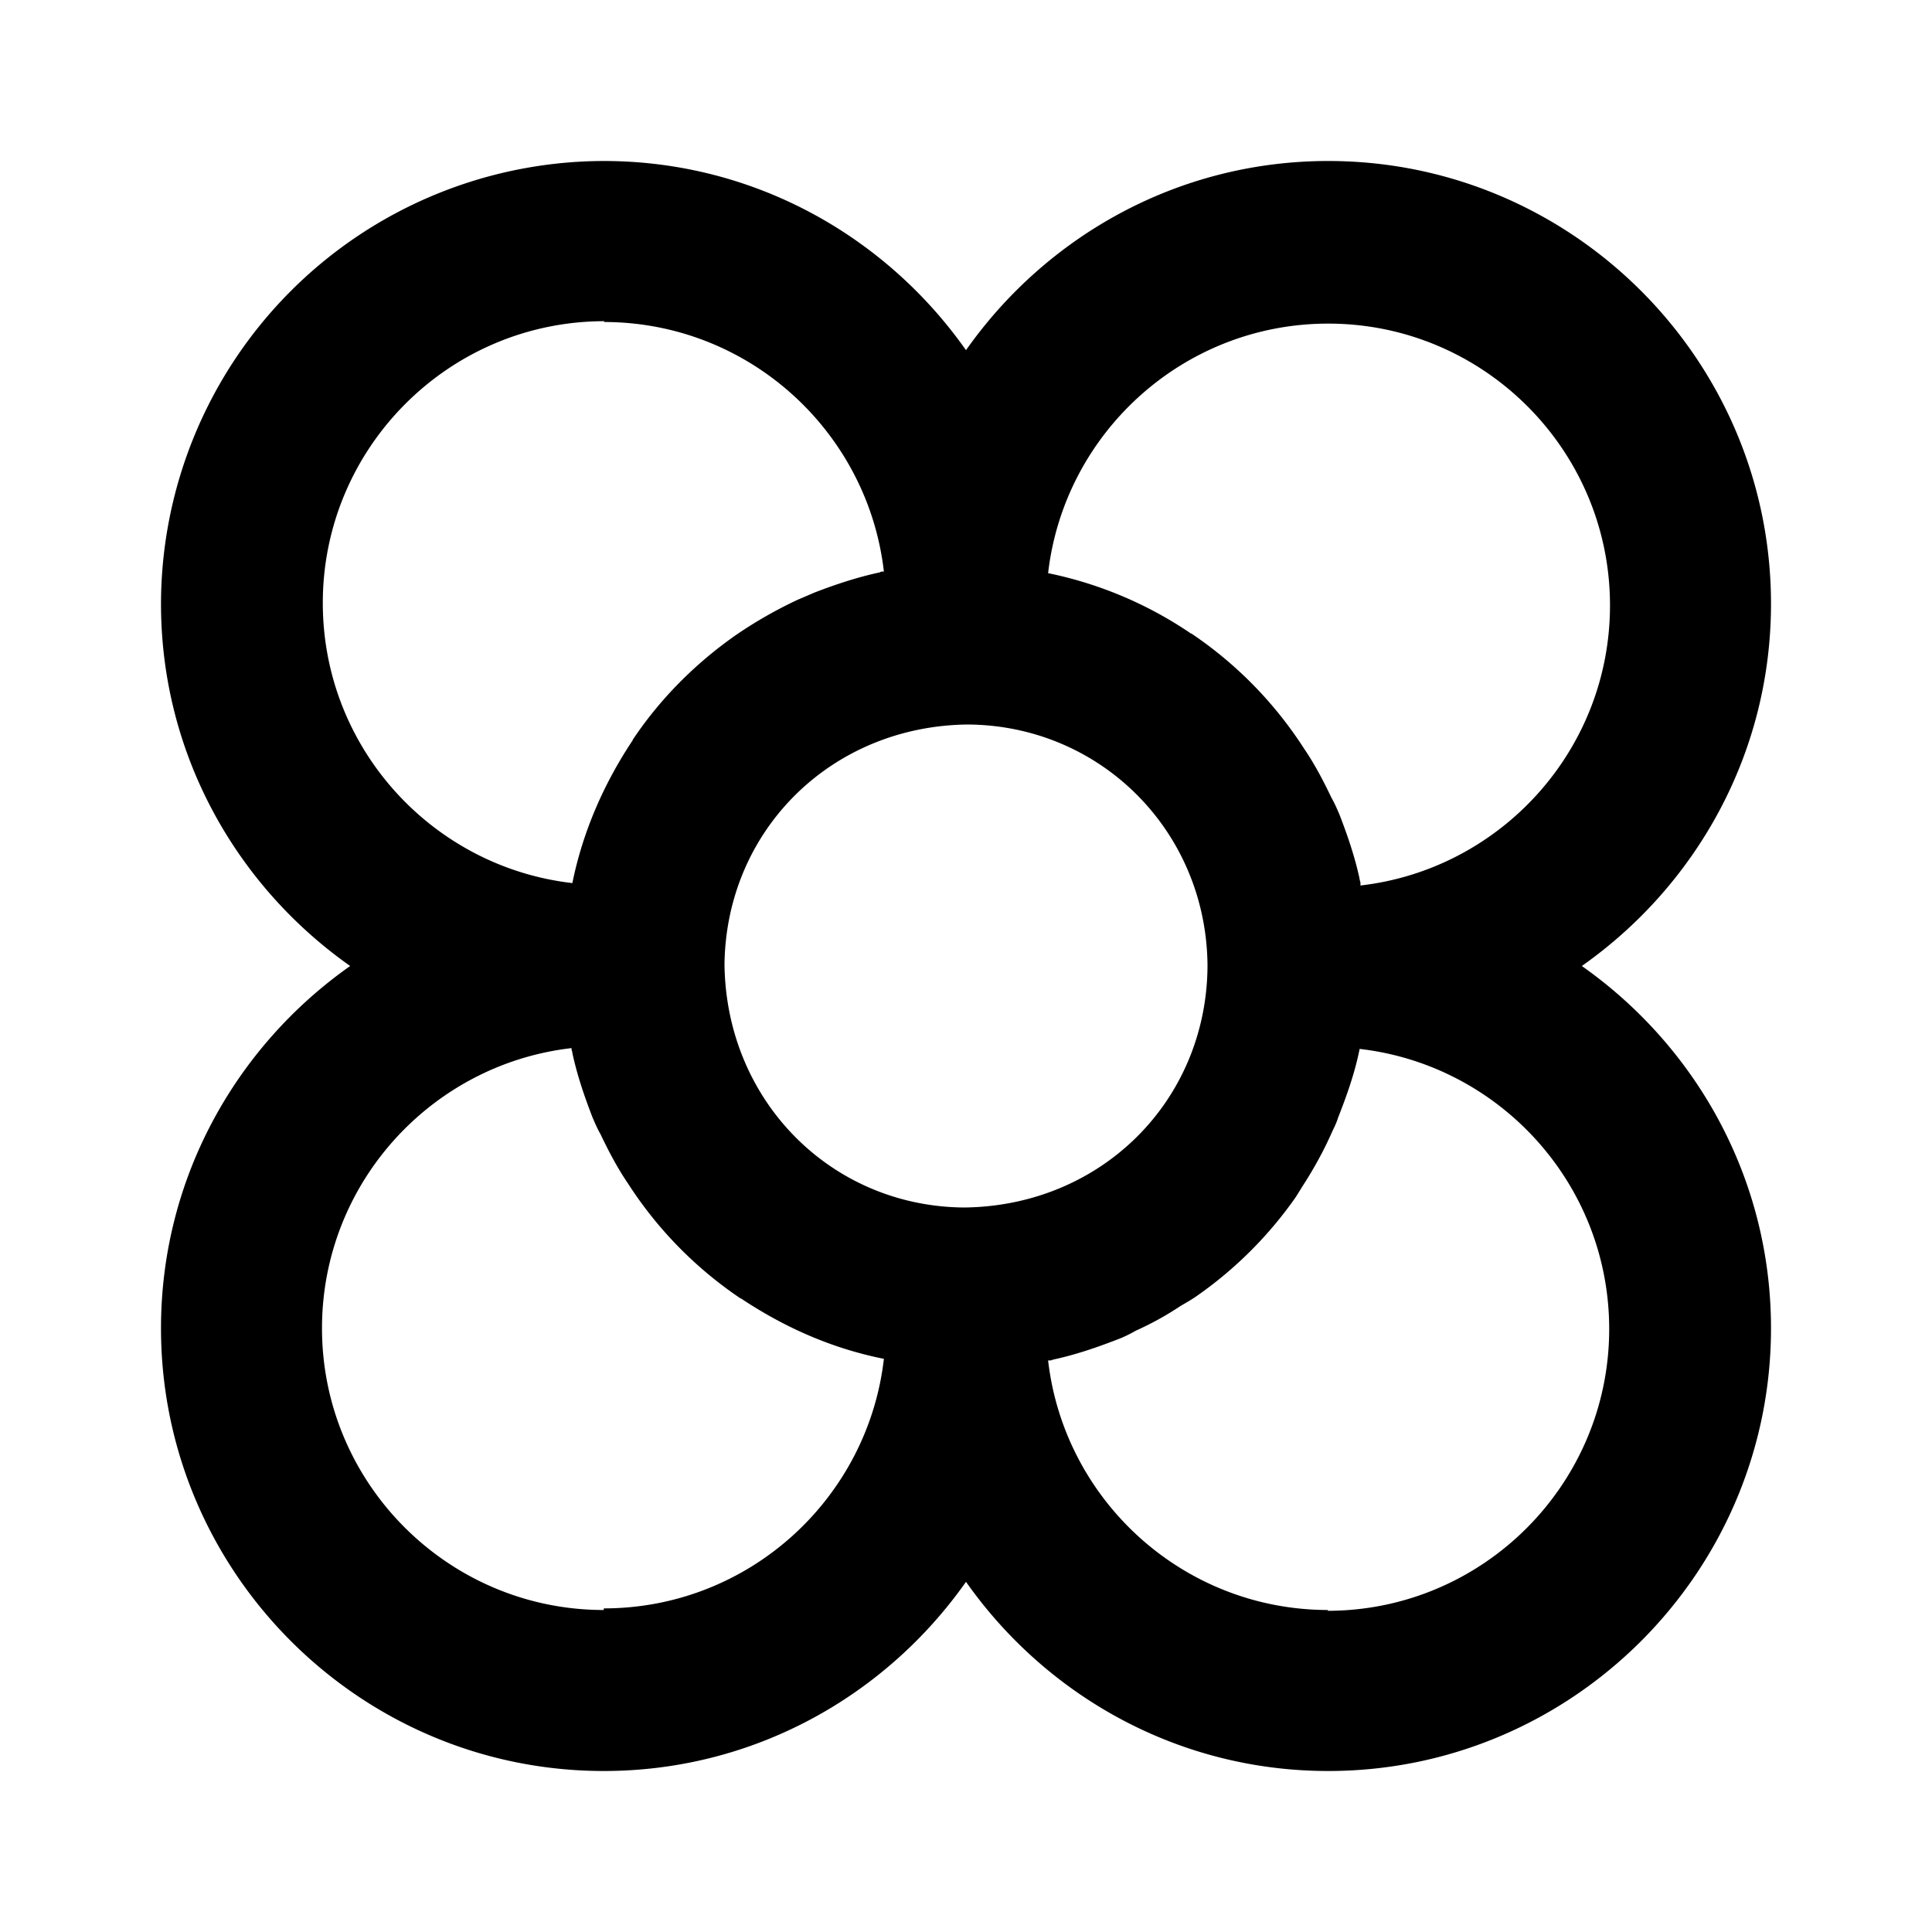 <svg xmlns="http://www.w3.org/2000/svg" width="24" height="24"><!--Boxicons v3.0 https://boxicons.com | License  https://docs.boxicons.com/free--><path d="M22 7.5C22 4.47 19.53 2 16.5 2c-1.86 0-3.5.93-4.5 2.35C11 2.93 9.36 2 7.5 2A5.51 5.51 0 0 0 2 7.5c0 1.86.93 3.5 2.35 4.5C2.93 13 2 14.64 2 16.5 2 19.53 4.47 22 7.5 22c1.86 0 3.5-.93 4.5-2.35 1 1.42 2.64 2.35 4.5 2.35 3.03 0 5.5-2.47 5.5-5.5 0-1.86-.93-3.5-2.35-4.5C21.07 11 22 9.36 22 7.5M15 12v.02c-.02 1.66-1.32 2.96-3.02 2.98-1.65-.01-2.96-1.32-2.98-3.02.02-1.66 1.32-2.96 3.02-2.98 1.65.01 2.96 1.32 2.98 2.98zM7.5 4c1.8 0 3.28 1.36 3.48 3.1h-.01c-.01 0-.03 0-.04.01-.28.06-.55.15-.81.25l-.21.09a5.4 5.4 0 0 0-.77.44c-.5.35-.94.79-1.28 1.3 0 0 0 .01-.01.02-.35.53-.61 1.12-.74 1.76-1.74-.2-3.1-1.68-3.1-3.48 0-1.93 1.57-3.5 3.5-3.5Zm0 16C5.57 20 4 18.43 4 16.5c0-1.8 1.36-3.28 3.1-3.48v.01c0 .02.01.03.01.05.06.28.15.54.25.8.03.07.06.14.1.21.1.21.21.42.34.61a4.95 4.95 0 0 0 1.4 1.43s.01 0 .02.01c.53.35 1.11.61 1.76.74-.2 1.74-1.68 3.1-3.48 3.1Zm9 0c-1.8 0-3.28-1.36-3.48-3.1h.01c.02 0 .03 0 .05-.01.28-.06.54-.15.8-.25.08-.03.16-.07.23-.11.2-.09.38-.19.56-.31.07-.04.14-.08.21-.13.47-.33.88-.74 1.21-1.21.04-.06.08-.13.12-.19.12-.19.23-.39.32-.59.03-.07.07-.14.09-.21.11-.28.21-.56.27-.86 1.74.2 3.1 1.68 3.1 3.48 0 1.93-1.57 3.5-3.5 3.5Zm.4-9.02v-.01c0-.02-.01-.03-.01-.05-.06-.28-.15-.54-.25-.8-.03-.07-.06-.14-.1-.21-.1-.21-.21-.42-.34-.61a4.95 4.95 0 0 0-1.4-1.43s-.01 0-.02-.01a4.9 4.9 0 0 0-1.76-.74c.2-1.74 1.68-3.1 3.48-3.1 1.93 0 3.5 1.57 3.5 3.5 0 1.8-1.36 3.28-3.1 3.48Z"/></svg>